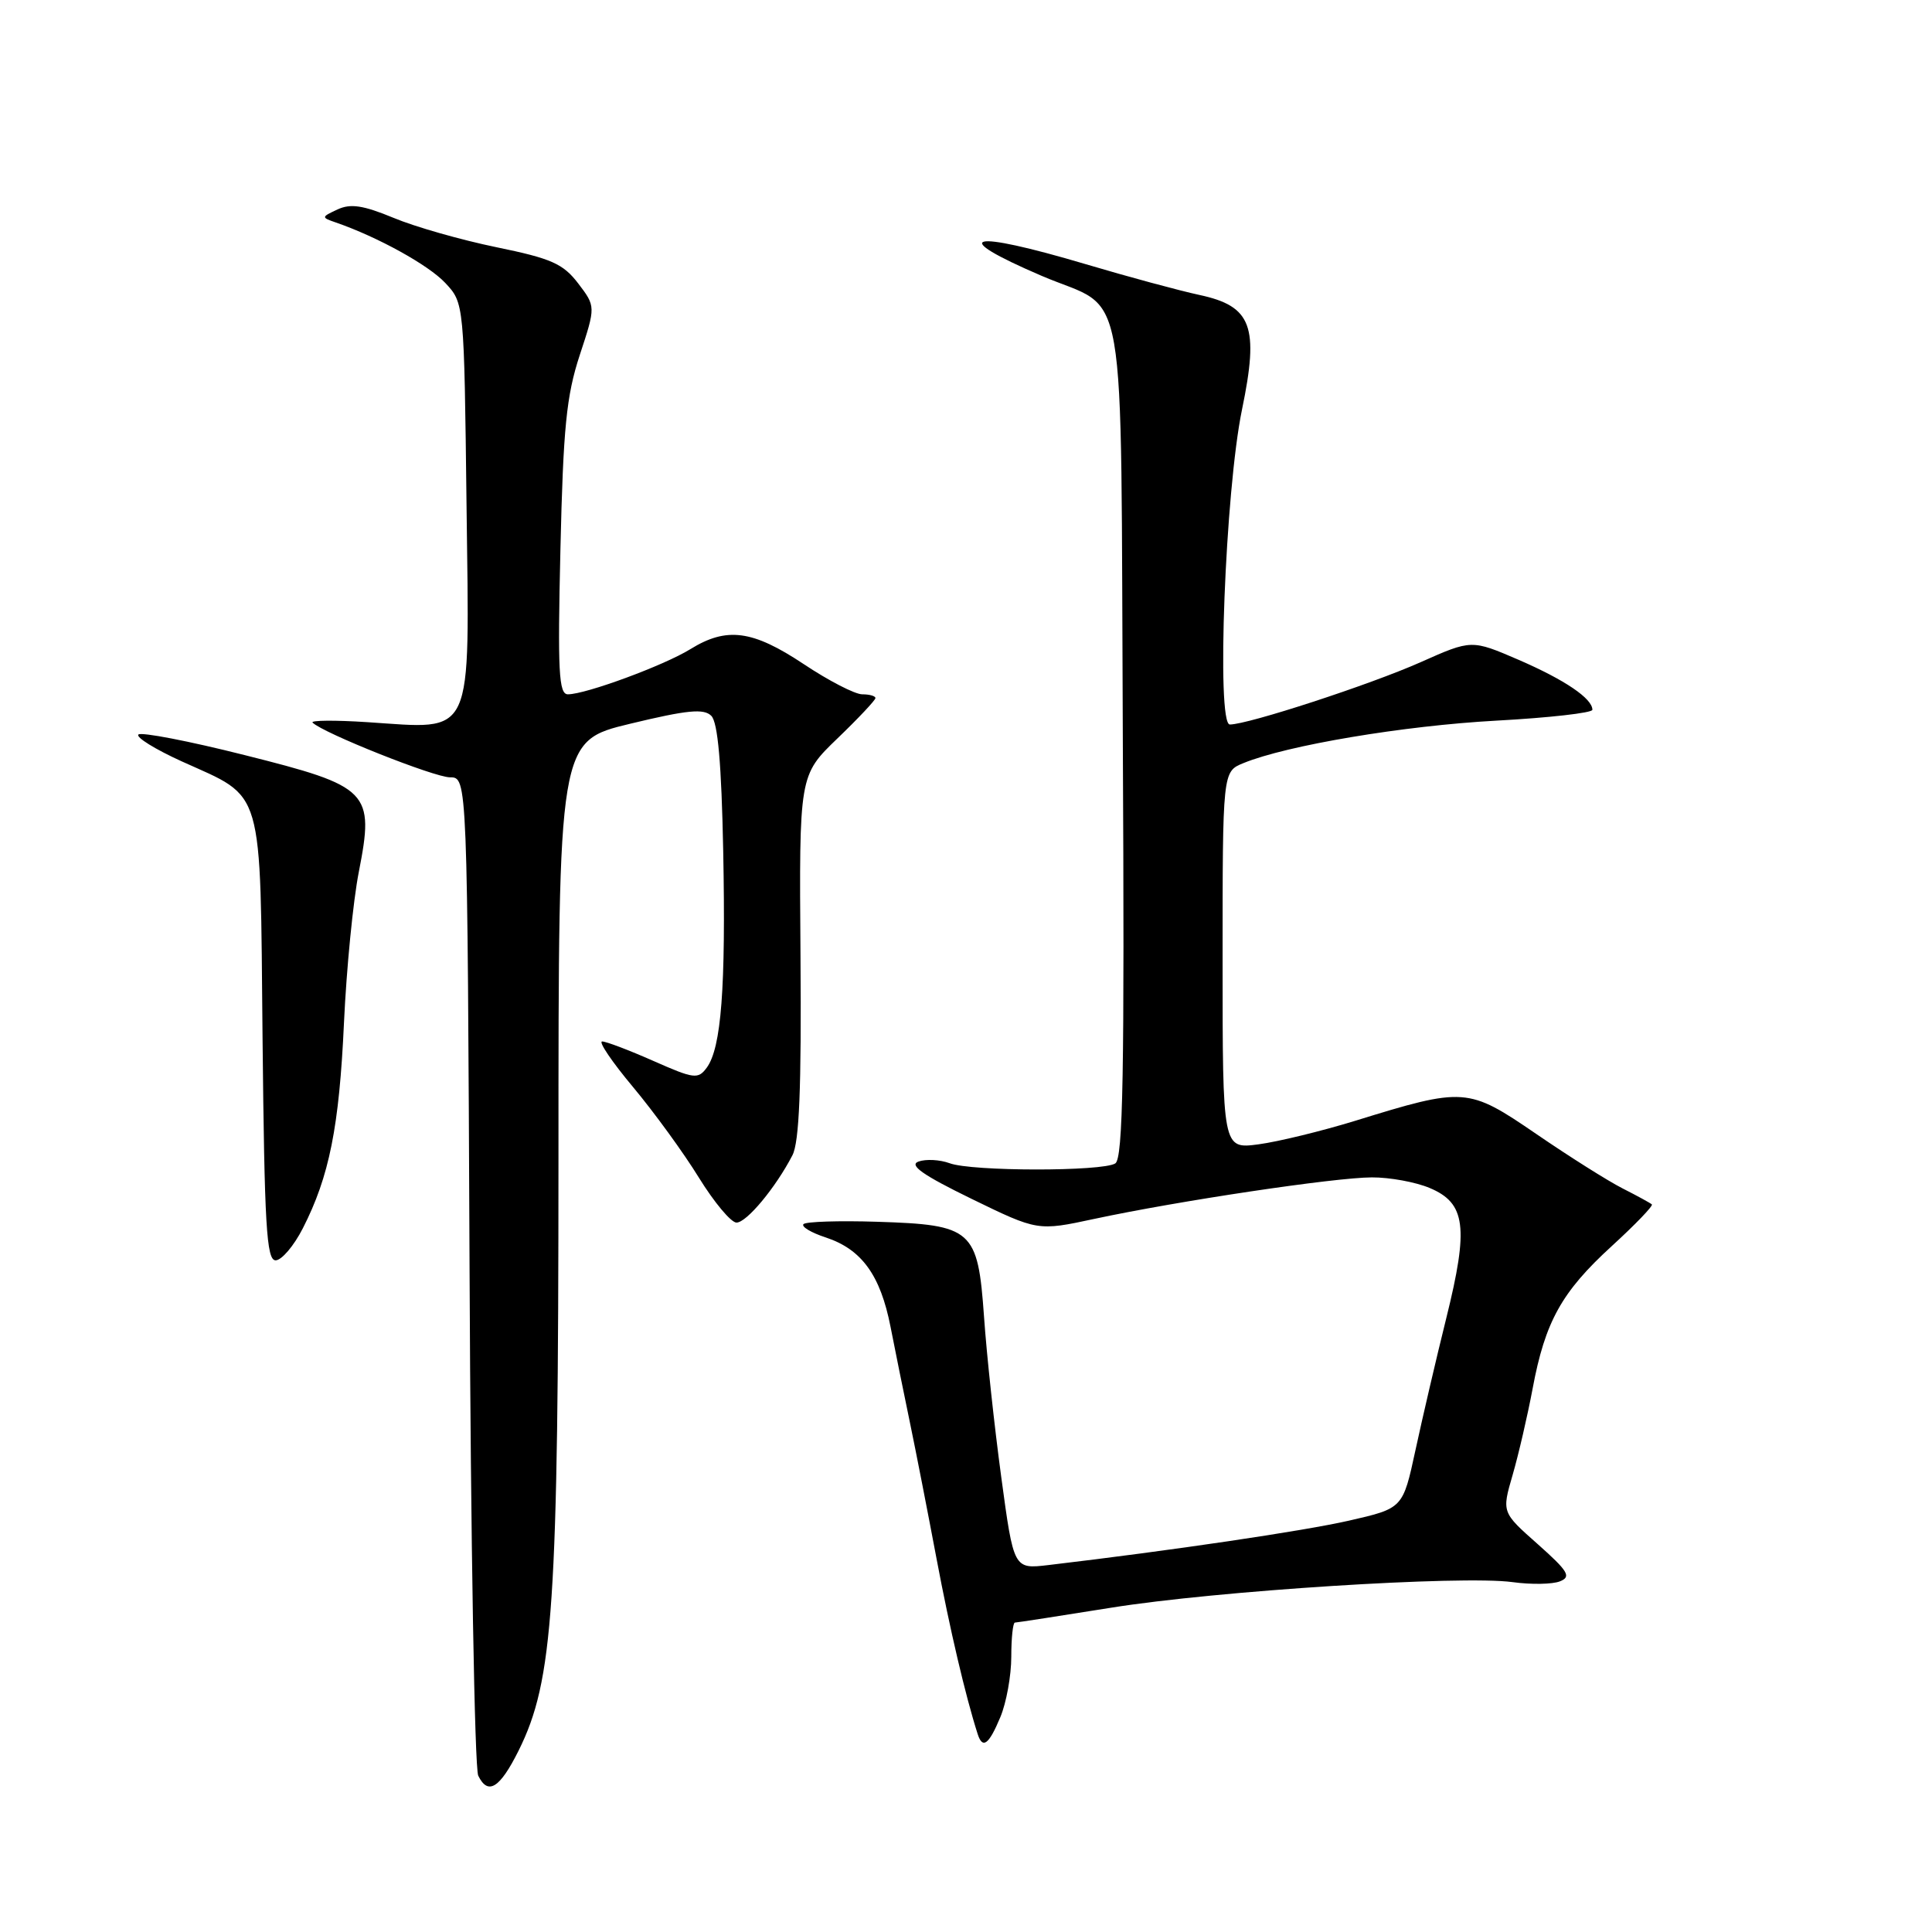<?xml version="1.0" encoding="UTF-8" standalone="no"?>
<!DOCTYPE svg PUBLIC "-//W3C//DTD SVG 1.1//EN" "http://www.w3.org/Graphics/SVG/1.1/DTD/svg11.dtd" >
<svg xmlns="http://www.w3.org/2000/svg" xmlns:xlink="http://www.w3.org/1999/xlink" version="1.1" viewBox="0 0 256 256">
 <g >
 <path fill="currentColor"
d=" M 68.72 231.96 C 73.33 222.69 73.99 212.87 74.00 153.34 C 74.00 98.19 74.00 98.19 83.50 95.90 C 91.08 94.07 93.26 93.86 94.25 94.85 C 95.12 95.72 95.60 101.17 95.83 112.80 C 96.18 130.90 95.58 138.83 93.65 141.47 C 92.50 143.03 91.98 142.97 86.58 140.58 C 83.37 139.16 80.32 138.00 79.79 138.00 C 79.26 138.00 81.10 140.72 83.89 144.05 C 86.67 147.38 90.60 152.78 92.61 156.05 C 94.63 159.32 96.87 162.00 97.59 162.00 C 98.93 162.00 102.78 157.37 105.00 153.08 C 105.91 151.32 106.20 144.22 106.07 126.70 C 105.89 102.74 105.89 102.74 110.95 97.86 C 113.73 95.19 116.00 92.77 116.00 92.50 C 116.00 92.22 115.21 92.00 114.25 92.00 C 113.29 92.00 109.80 90.20 106.50 88.00 C 99.72 83.49 96.30 83.03 91.47 86.02 C 87.97 88.18 77.62 92.00 75.25 92.00 C 74.04 92.00 73.88 89.02 74.26 72.75 C 74.63 56.67 75.05 52.44 76.82 47.05 C 78.94 40.61 78.94 40.61 76.61 37.55 C 74.61 34.94 73.06 34.25 65.79 32.76 C 61.12 31.80 54.97 30.05 52.13 28.86 C 48.12 27.20 46.45 26.95 44.73 27.75 C 42.56 28.76 42.55 28.81 44.50 29.48 C 50.05 31.40 56.77 35.11 59.00 37.49 C 61.50 40.16 61.50 40.16 61.82 67.08 C 62.20 98.29 62.97 96.62 48.67 95.69 C 44.37 95.41 41.10 95.44 41.42 95.75 C 42.80 97.13 57.55 103.00 59.63 103.00 C 61.93 103.00 61.93 103.00 62.22 168.25 C 62.37 204.14 62.89 234.31 63.37 235.29 C 64.66 237.93 66.23 236.96 68.72 231.96 Z  M 132.55 227.53 C 133.35 225.62 134.00 222.02 134.00 219.53 C 134.00 217.04 134.22 215.00 134.48 215.00 C 134.74 215.00 140.48 214.11 147.23 213.03 C 161.14 210.79 193.70 208.72 200.43 209.64 C 202.88 209.98 205.70 209.93 206.69 209.54 C 208.24 208.93 207.82 208.22 203.75 204.60 C 198.99 200.39 198.99 200.39 200.43 195.44 C 201.22 192.72 202.41 187.57 203.08 184.00 C 204.74 175.11 206.92 171.19 213.57 165.11 C 216.69 162.26 219.08 159.77 218.88 159.59 C 218.67 159.40 216.93 158.45 215.00 157.47 C 213.07 156.49 207.93 153.25 203.57 150.26 C 194.50 144.06 194.07 144.03 179.51 148.53 C 175.11 149.88 169.37 151.28 166.76 151.63 C 162.00 152.26 162.00 152.26 162.00 127.25 C 162.00 102.24 162.00 102.24 164.75 101.12 C 170.53 98.75 186.01 96.16 198.25 95.49 C 205.26 95.11 211.00 94.46 211.00 94.05 C 211.00 92.56 207.36 90.09 201.25 87.44 C 194.99 84.74 194.99 84.74 188.25 87.74 C 181.58 90.71 165.39 96.00 162.96 96.00 C 161.15 96.00 162.35 65.01 164.57 54.28 C 166.86 43.23 165.87 40.57 158.92 39.08 C 156.23 38.50 149.46 36.67 143.88 35.01 C 128.32 30.39 125.42 31.14 138.00 36.54 C 149.61 41.52 148.46 34.95 148.78 98.20 C 149.01 142.22 148.81 153.51 147.78 154.16 C 146.07 155.24 128.74 155.23 125.82 154.13 C 124.54 153.66 122.70 153.56 121.71 153.91 C 120.40 154.38 122.25 155.69 128.71 158.84 C 137.50 163.12 137.50 163.12 145.00 161.51 C 156.10 159.13 176.88 156.02 181.78 156.01 C 184.14 156.00 187.58 156.63 189.43 157.41 C 194.22 159.41 194.63 162.61 191.65 174.62 C 190.30 180.05 188.46 187.96 187.55 192.18 C 185.89 199.86 185.89 199.86 178.76 201.49 C 172.65 202.88 155.32 205.44 138.91 207.38 C 134.32 207.92 134.32 207.92 132.67 195.71 C 131.76 188.99 130.73 179.45 130.39 174.49 C 129.57 162.91 128.87 162.29 116.21 161.89 C 111.18 161.73 106.80 161.87 106.47 162.20 C 106.14 162.53 107.46 163.33 109.42 163.97 C 114.18 165.54 116.66 168.97 118.00 175.81 C 118.61 178.94 119.77 184.65 120.57 188.50 C 121.37 192.35 122.95 200.45 124.09 206.50 C 125.85 215.86 127.93 224.72 129.54 229.75 C 130.19 231.80 131.02 231.20 132.55 227.53 Z  M 40.13 162.75 C 43.63 155.90 44.95 149.33 45.58 135.50 C 45.91 128.35 46.79 119.38 47.54 115.56 C 49.63 104.86 49.01 104.22 32.40 100.05 C 25.03 98.19 18.70 96.97 18.34 97.33 C 17.98 97.69 20.57 99.29 24.09 100.89 C 35.09 105.87 34.46 103.71 34.79 137.60 C 35.04 162.36 35.31 167.00 36.52 167.00 C 37.31 167.00 38.94 165.09 40.13 162.75 Z "/>
</g>
</svg>